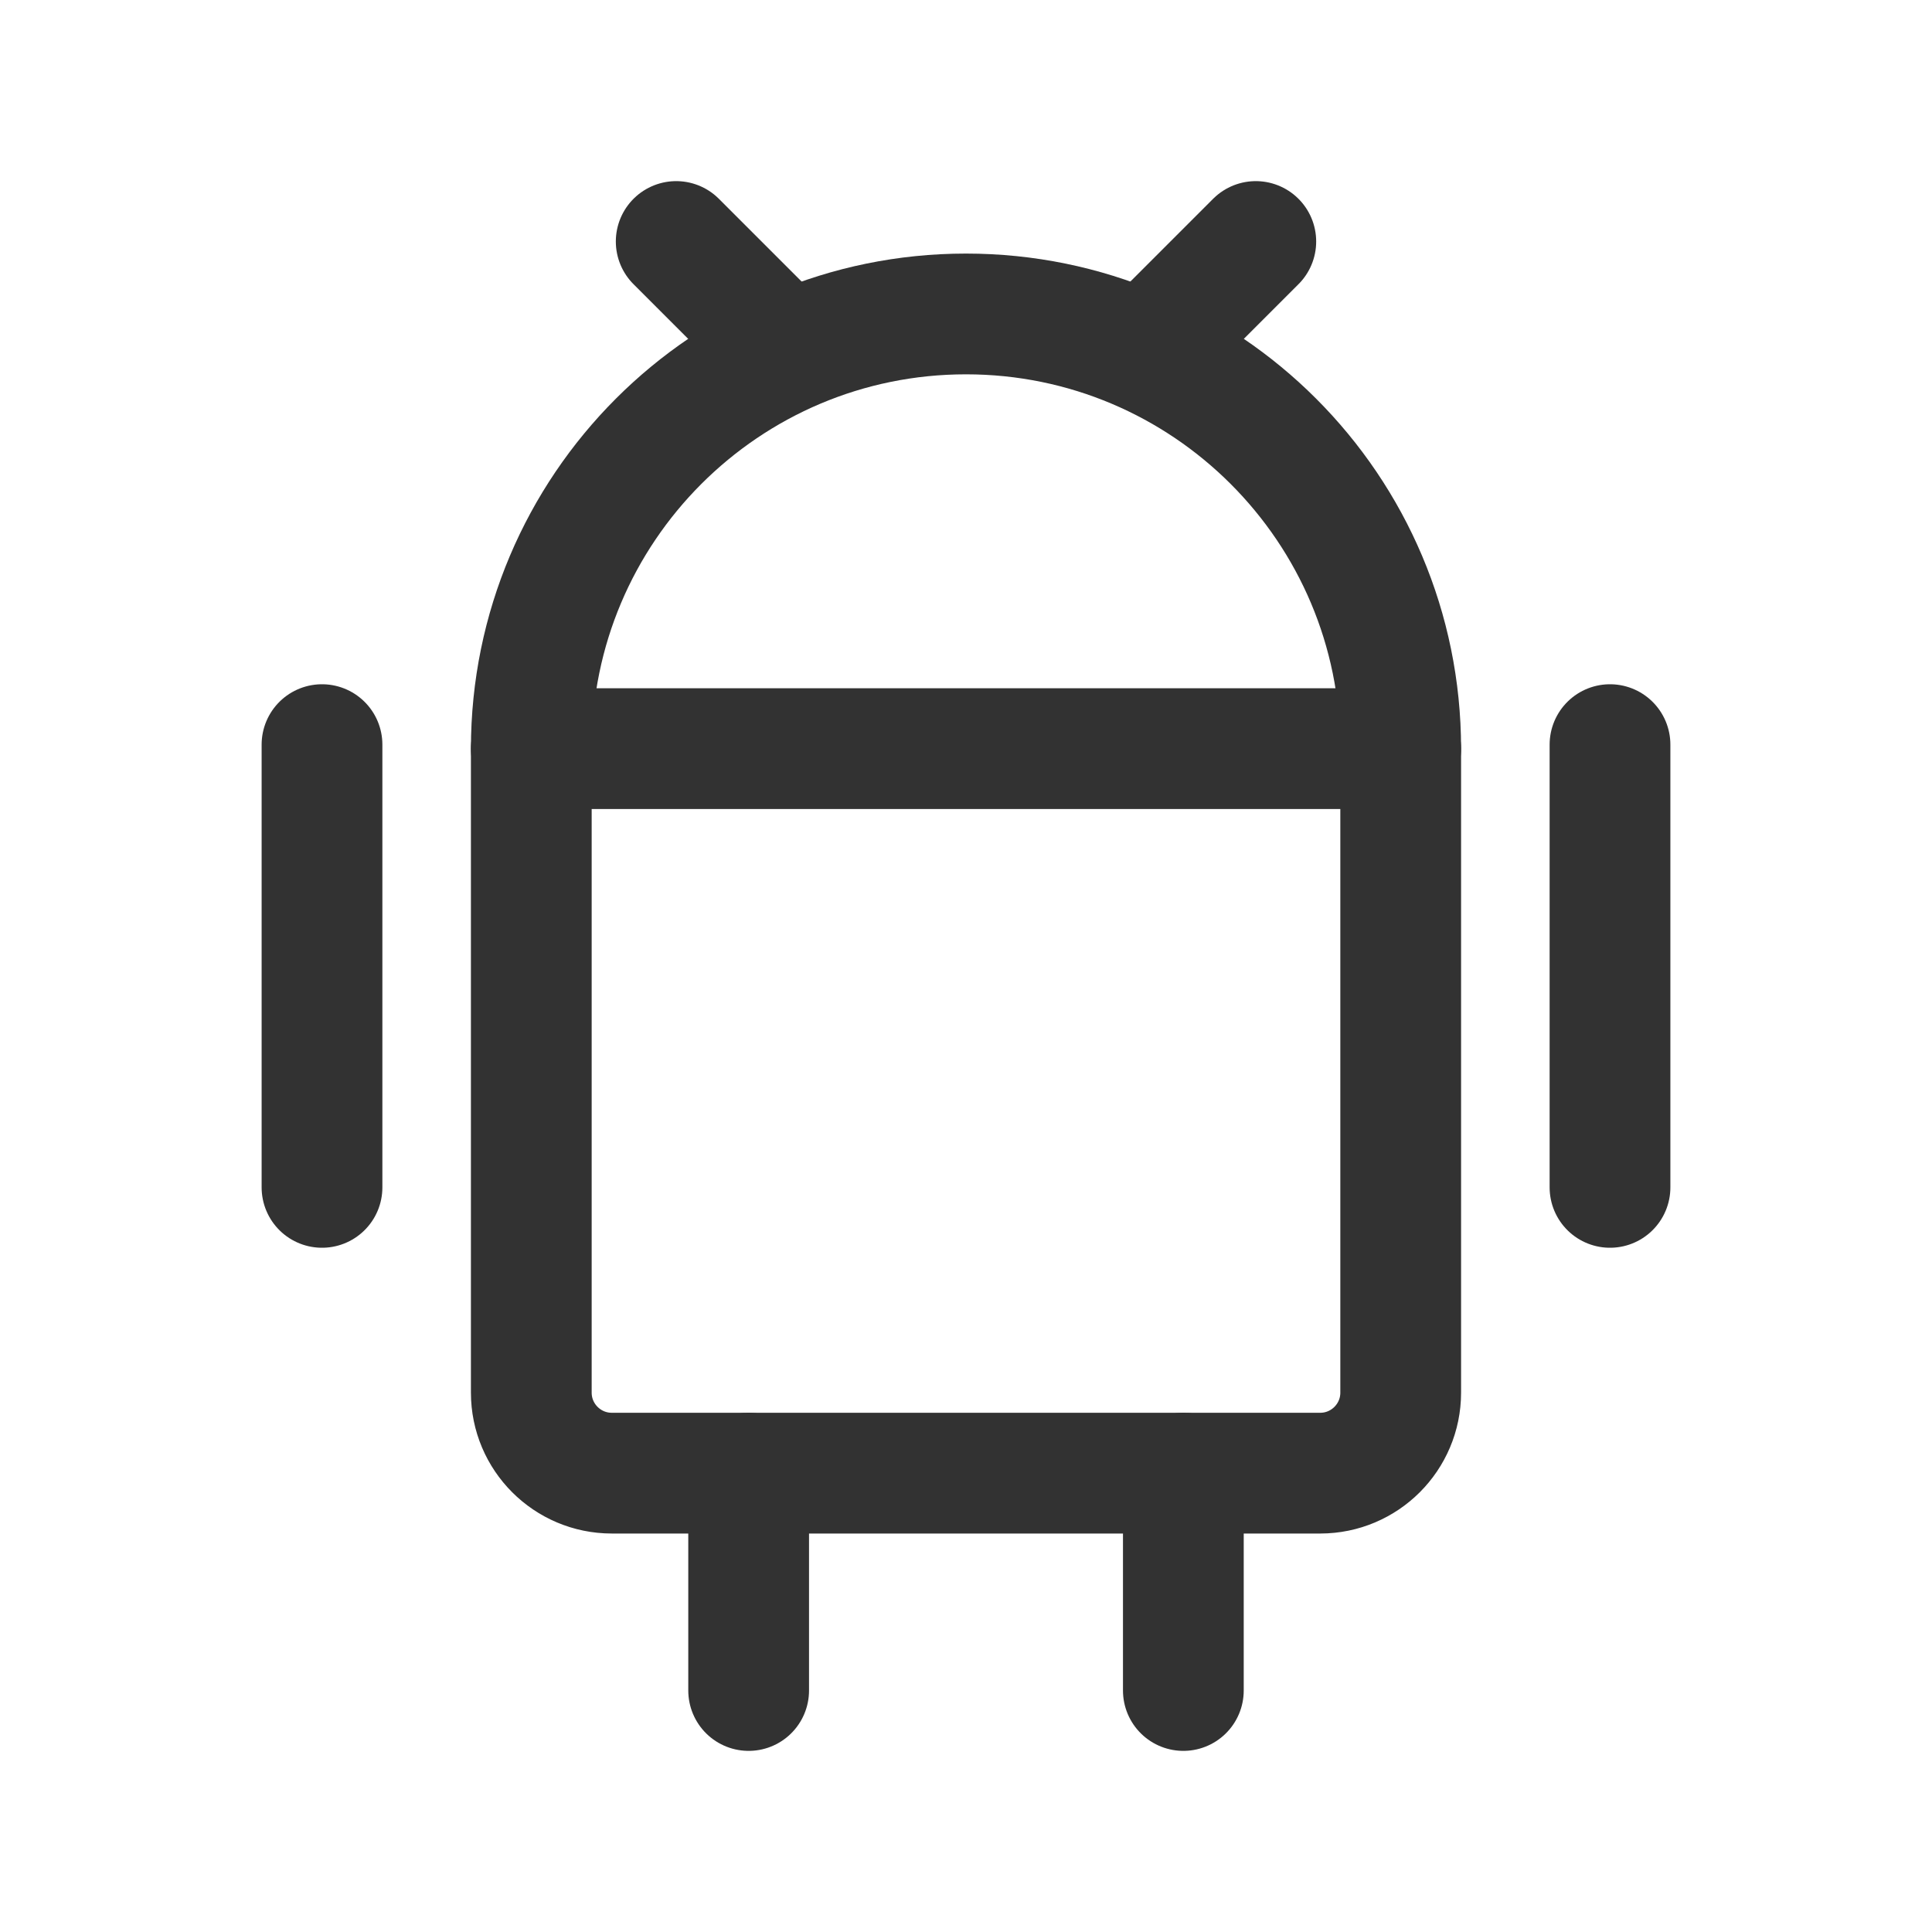 <?xml version="1.0" encoding="UTF-8"?><svg version="1.1" viewBox="0 0 24 24" xmlns="http://www.w3.org/2000/svg" xmlns:xlink="http://www.w3.org/1999/xlink"><!--Generated by IJSVG (https://github.com/iconjar/IJSVG)--><g stroke-linecap="round" stroke-width="1.5" stroke="#323232" fill="none" stroke-linejoin="round"><path d="M8.4,3l1.35,1.35"></path><path d="M15.6,3l-1.35,1.35"></path><path d="M16.4,18.3h-8.8c-0.552,0 -1,-0.448 -1,-1v-8h10.8v8c0,0.552 -0.448,1 -1,1Z"></path><path d="M17.4,9.3v0c0,-2.982 -2.418,-5.4 -5.4,-5.4v0c-2.982,0 -5.4,2.418 -5.4,5.4v0"></path><path d="M20,9.25v5.5"></path><path d="M4,9.25v5.5"></path><path d="M9.3,18.3v2.7"></path><path d="M14.7,18.3v2.7"></path></g><path fill="none" d="M0,0h24v24h-24Z" transform="matrix(6.12323e-17,-1,1,6.12323e-17,0,24)"></path></svg>